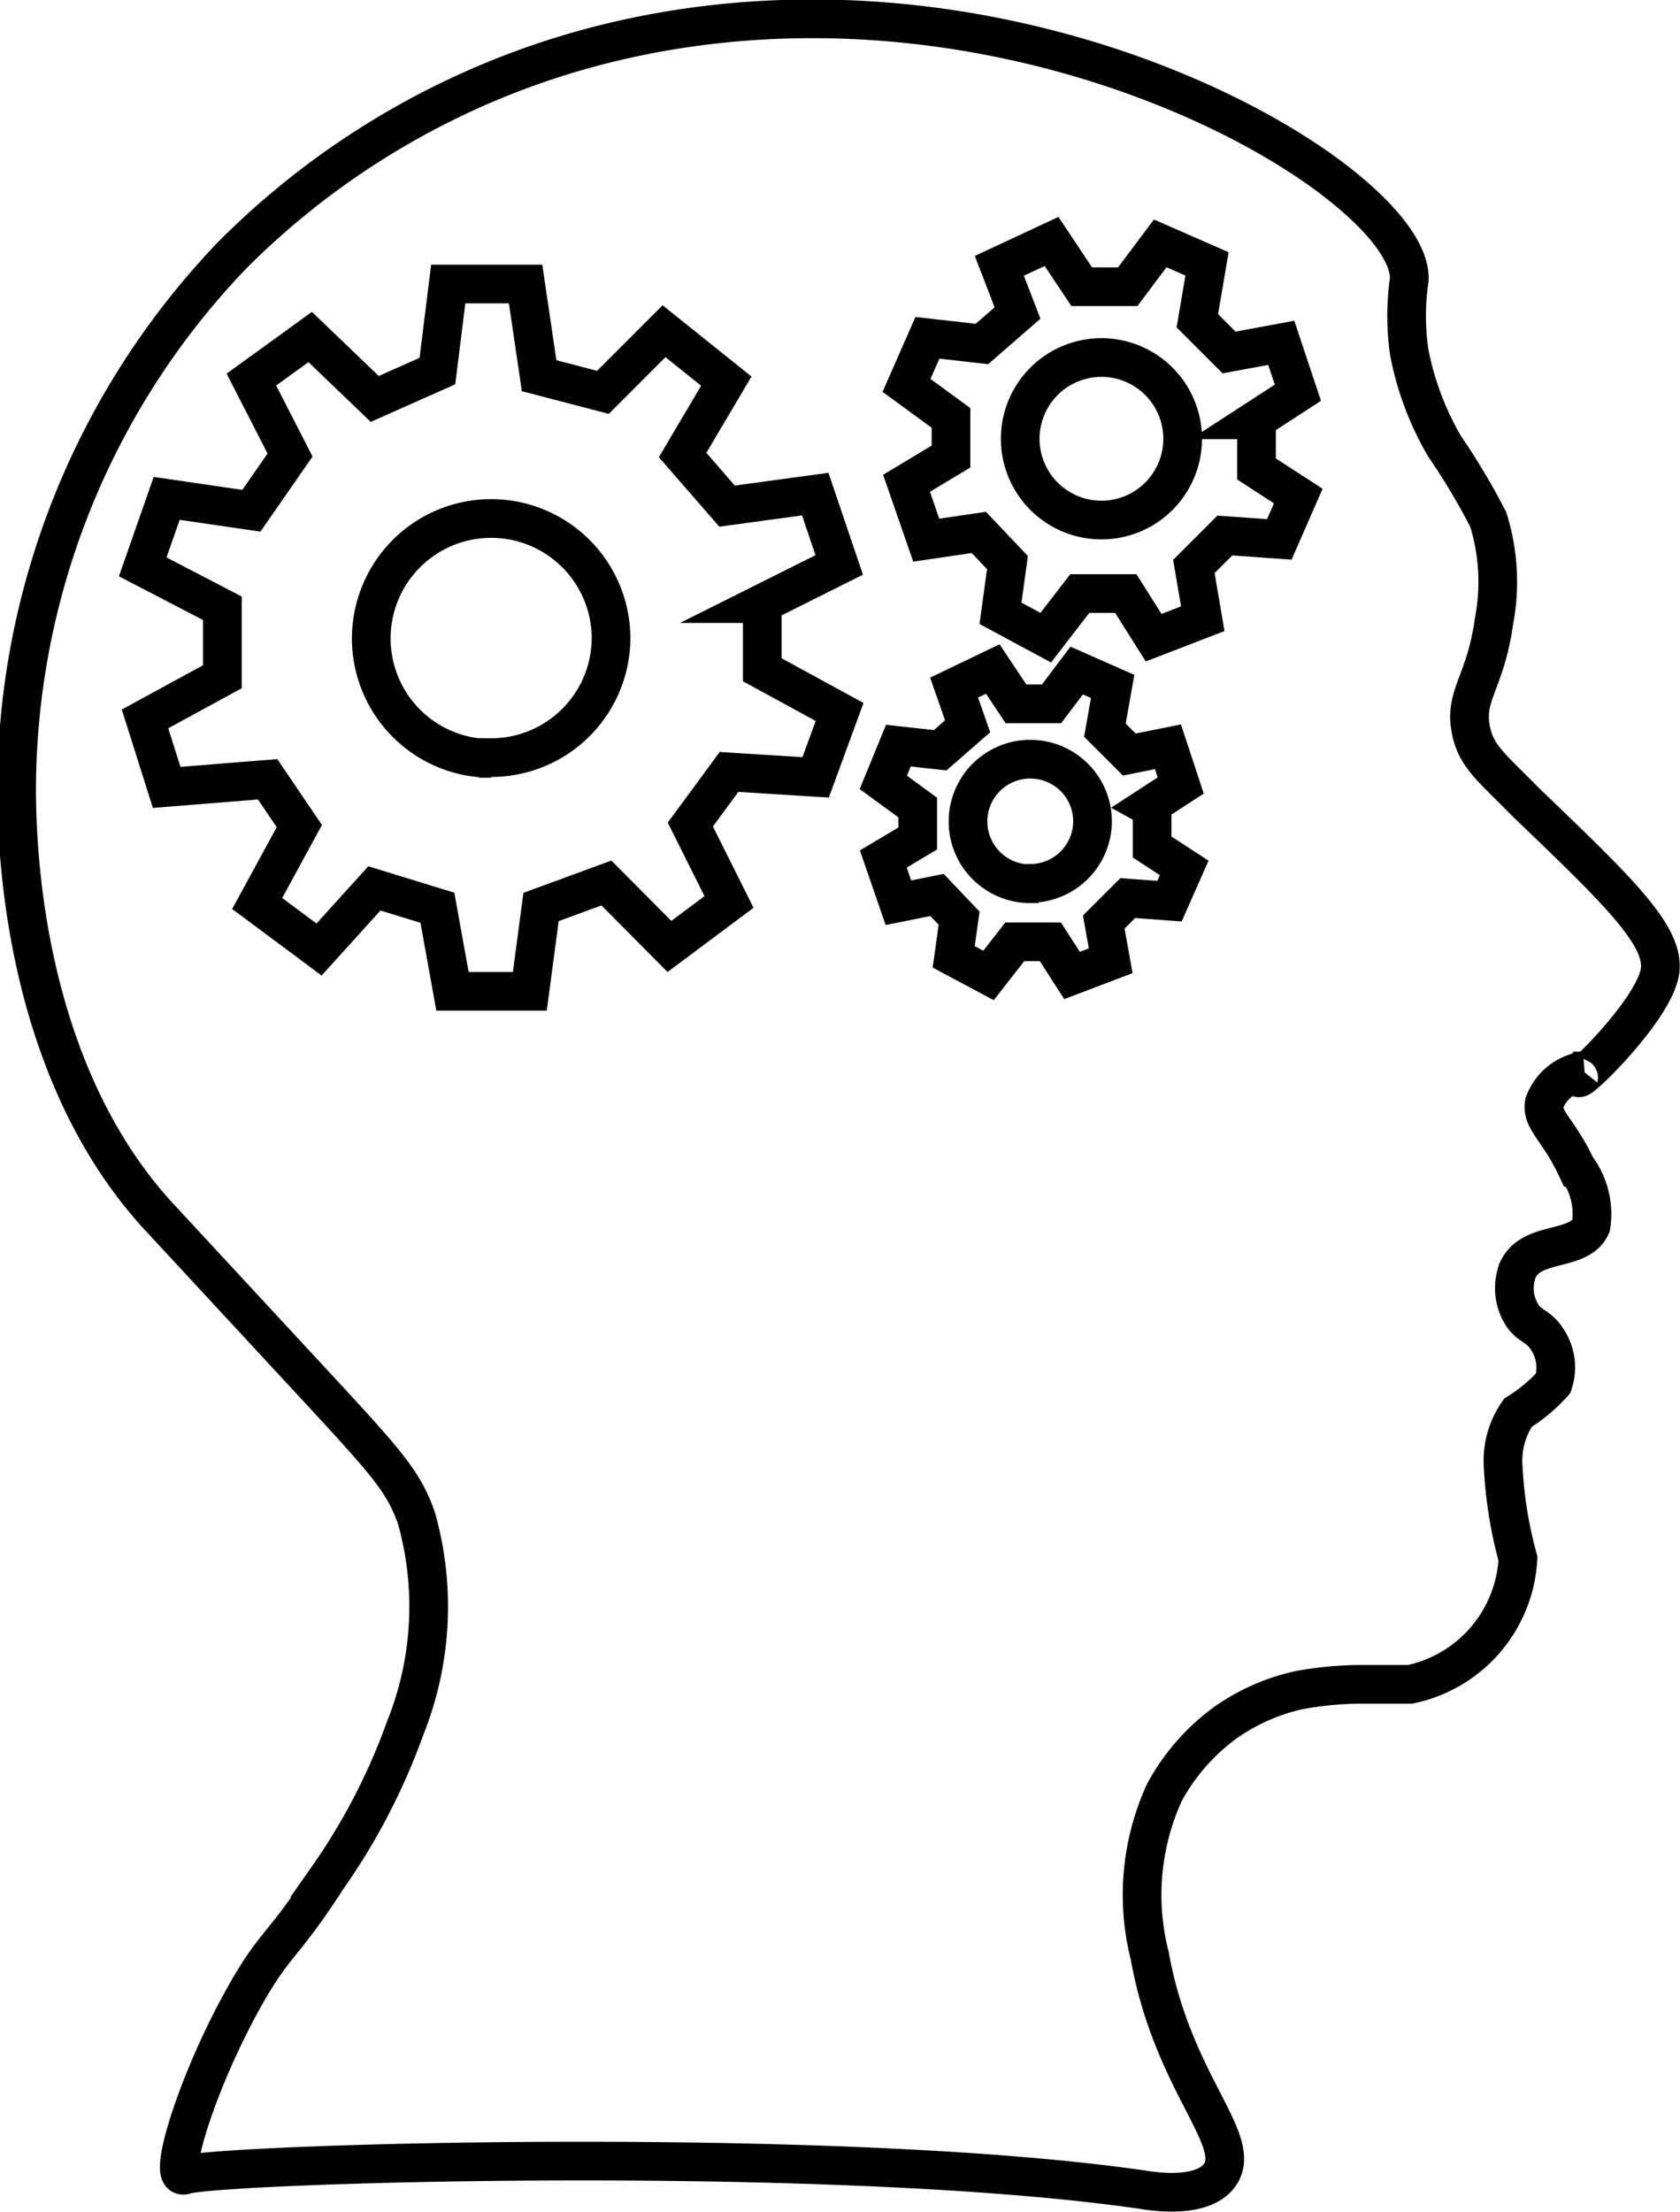 <svg id="Layer_1" data-name="Layer 1" xmlns="http://www.w3.org/2000/svg" viewBox="0 0 43.44 57.16"><defs><style>.cls-1{fill:none;stroke:#000;stroke-miterlimit:10;}</style></defs><title>brainpup_icon_head</title><g id="_Group_" data-name="&lt;Group&gt;"><path id="_Path_" data-name="&lt;Path&gt;" class="cls-1" d="M114.13,79.26a6.52,6.52,0,0,0,0,1.89,7.7,7.7,0,0,0,.91,2.42,17.9,17.9,0,0,1,1.13,1.89,5.41,5.41,0,0,1,.15,2.64c-0.22,1.58-.77,1.89-0.6,2.79,0.13,0.7.56,1,1.43,1.89,2.36,2.26,3.54,3.4,3.47,4.3-0.08,1.09-2.67,3.48-2,2.64a1.3,1.3,0,0,0-1,.83c-0.08.44,0.37,0.68,0.83,1.66a2,2,0,0,1,.38,1.51c-0.3.69-1.52,0.36-1.89,1.13a1.3,1.3,0,0,0,.08,1.13c0.2,0.35.44,0.3,0.68,0.68a1.3,1.3,0,0,1,.15,1.13,4.12,4.12,0,0,1-.91.76,2.18,2.18,0,0,0-.38,1.43,10.93,10.93,0,0,0,.38,2.34,3.51,3.51,0,0,1-2.79,3.25c-0.27,0-.31,0-1.13,0a9.09,9.09,0,0,0-1.74.15,5.29,5.29,0,0,0-1.89.83,5.44,5.44,0,0,0-1.59,1.81,6.37,6.37,0,0,0-.38,4.23c0.59,3.3,2.44,4.77,1.81,5.66-0.44.62-1.7,0.43-2,.38-8.08-1.17-23.95-.67-24.76-0.38a0.11,0.11,0,0,1-.08,0c-0.3-.16.48-2.6,1.66-4.68,0.78-1.37.95-1.2,2.11-3a16.3,16.3,0,0,0,2-3.85,8.44,8.44,0,0,0,.3-5.44c-0.35-1-.81-1.48-2.94-3.78l-3.78-4.08c-3.47-3.83-3.6-9.5-3.62-10.8a20,20,0,0,1,5.59-14,20.67,20.67,0,0,1,9.29-5.36C103.83,70.38,114.23,76.74,114.13,79.26Z" transform="translate(-77.69 -72.04)"/><path id="_Compound_Path_" data-name="&lt;Compound Path&gt;" class="cls-1" d="M97.39,87.64l2-1-0.62-1.83-2.28.31-1.15-1.32,1.13-1.91L94.86,80.6l-1.58,1.58-1.65-.43-0.35-2.37h-2L89,81.63l-1.62.72-1.67-1.6-1.52,1.1,1,1.95-1,1.44L82,84.92l-0.62,1.77,2.06,1.07,0,1.77-2,1.09,0.56,1.77,2.61-.21,0.82,1.21-1.09,2,1.6,1.19L87.37,95,89,95.5l0.39,2.16h2l0.29-2.18,1.69-.62L95,96.5l1.54-1.15-1-2,1-1.36,2.24,0.14,0.62-1.69-2-1.09V87.64Zm-7,4a3.1,3.1,0,1,1,3.1-3.1A3.1,3.1,0,0,1,90.38,91.62Z" transform="translate(-77.69 -72.04)"/><path id="_Compound_Path_2" data-name="&lt;Compound Path&gt;" class="cls-1" d="M110.17,82.89l1.08-.7-0.43-1.29-1.35.25-0.82-.82,0.25-1.47-1.21-.53-0.84,1.12-1.19,0-0.78-1.17-1.35.63L104,80.13l-0.92.8-1.41-.16L101.13,82l1.15,0.84v1l-1.15.69,0.51,1.47L103,85.8l0.74,0.78-0.18,1.31,1.17,0.63,0.88-1.14h1.19l0.72,1.14,1.27-.49-0.23-1.35,0.8-.8,1.41,0.1,0.49-1.12-1.08-.7V82.89Zm-4,2.59a2.1,2.1,0,1,1,2.1-2.1A2.1,2.1,0,0,1,106.19,85.48Z" transform="translate(-77.69 -72.04)"/><path id="_Compound_Path_3" data-name="&lt;Compound Path&gt;" class="cls-1" d="M107.39,92.88l0.83-.54-0.33-1-1,.2-0.63-.63,0.2-1.13-0.93-.41-0.65.86-0.92,0-0.6-.9-1,.48,0.35,1-0.71.62-1.08-.12-0.39.95,0.89,0.65v0.8l-0.89.53,0.39,1.13,1-.2,0.57,0.6-0.14,1,0.9,0.48,0.68-.87h0.92l0.56,0.87,1-.38-0.18-1,0.62-.62,1.08,0.08,0.38-.86-0.83-.54v-1Zm-3.06,2a1.61,1.61,0,1,1,1.61-1.61A1.61,1.61,0,0,1,104.34,94.87Z" transform="translate(-77.69 -72.04)"/></g></svg>